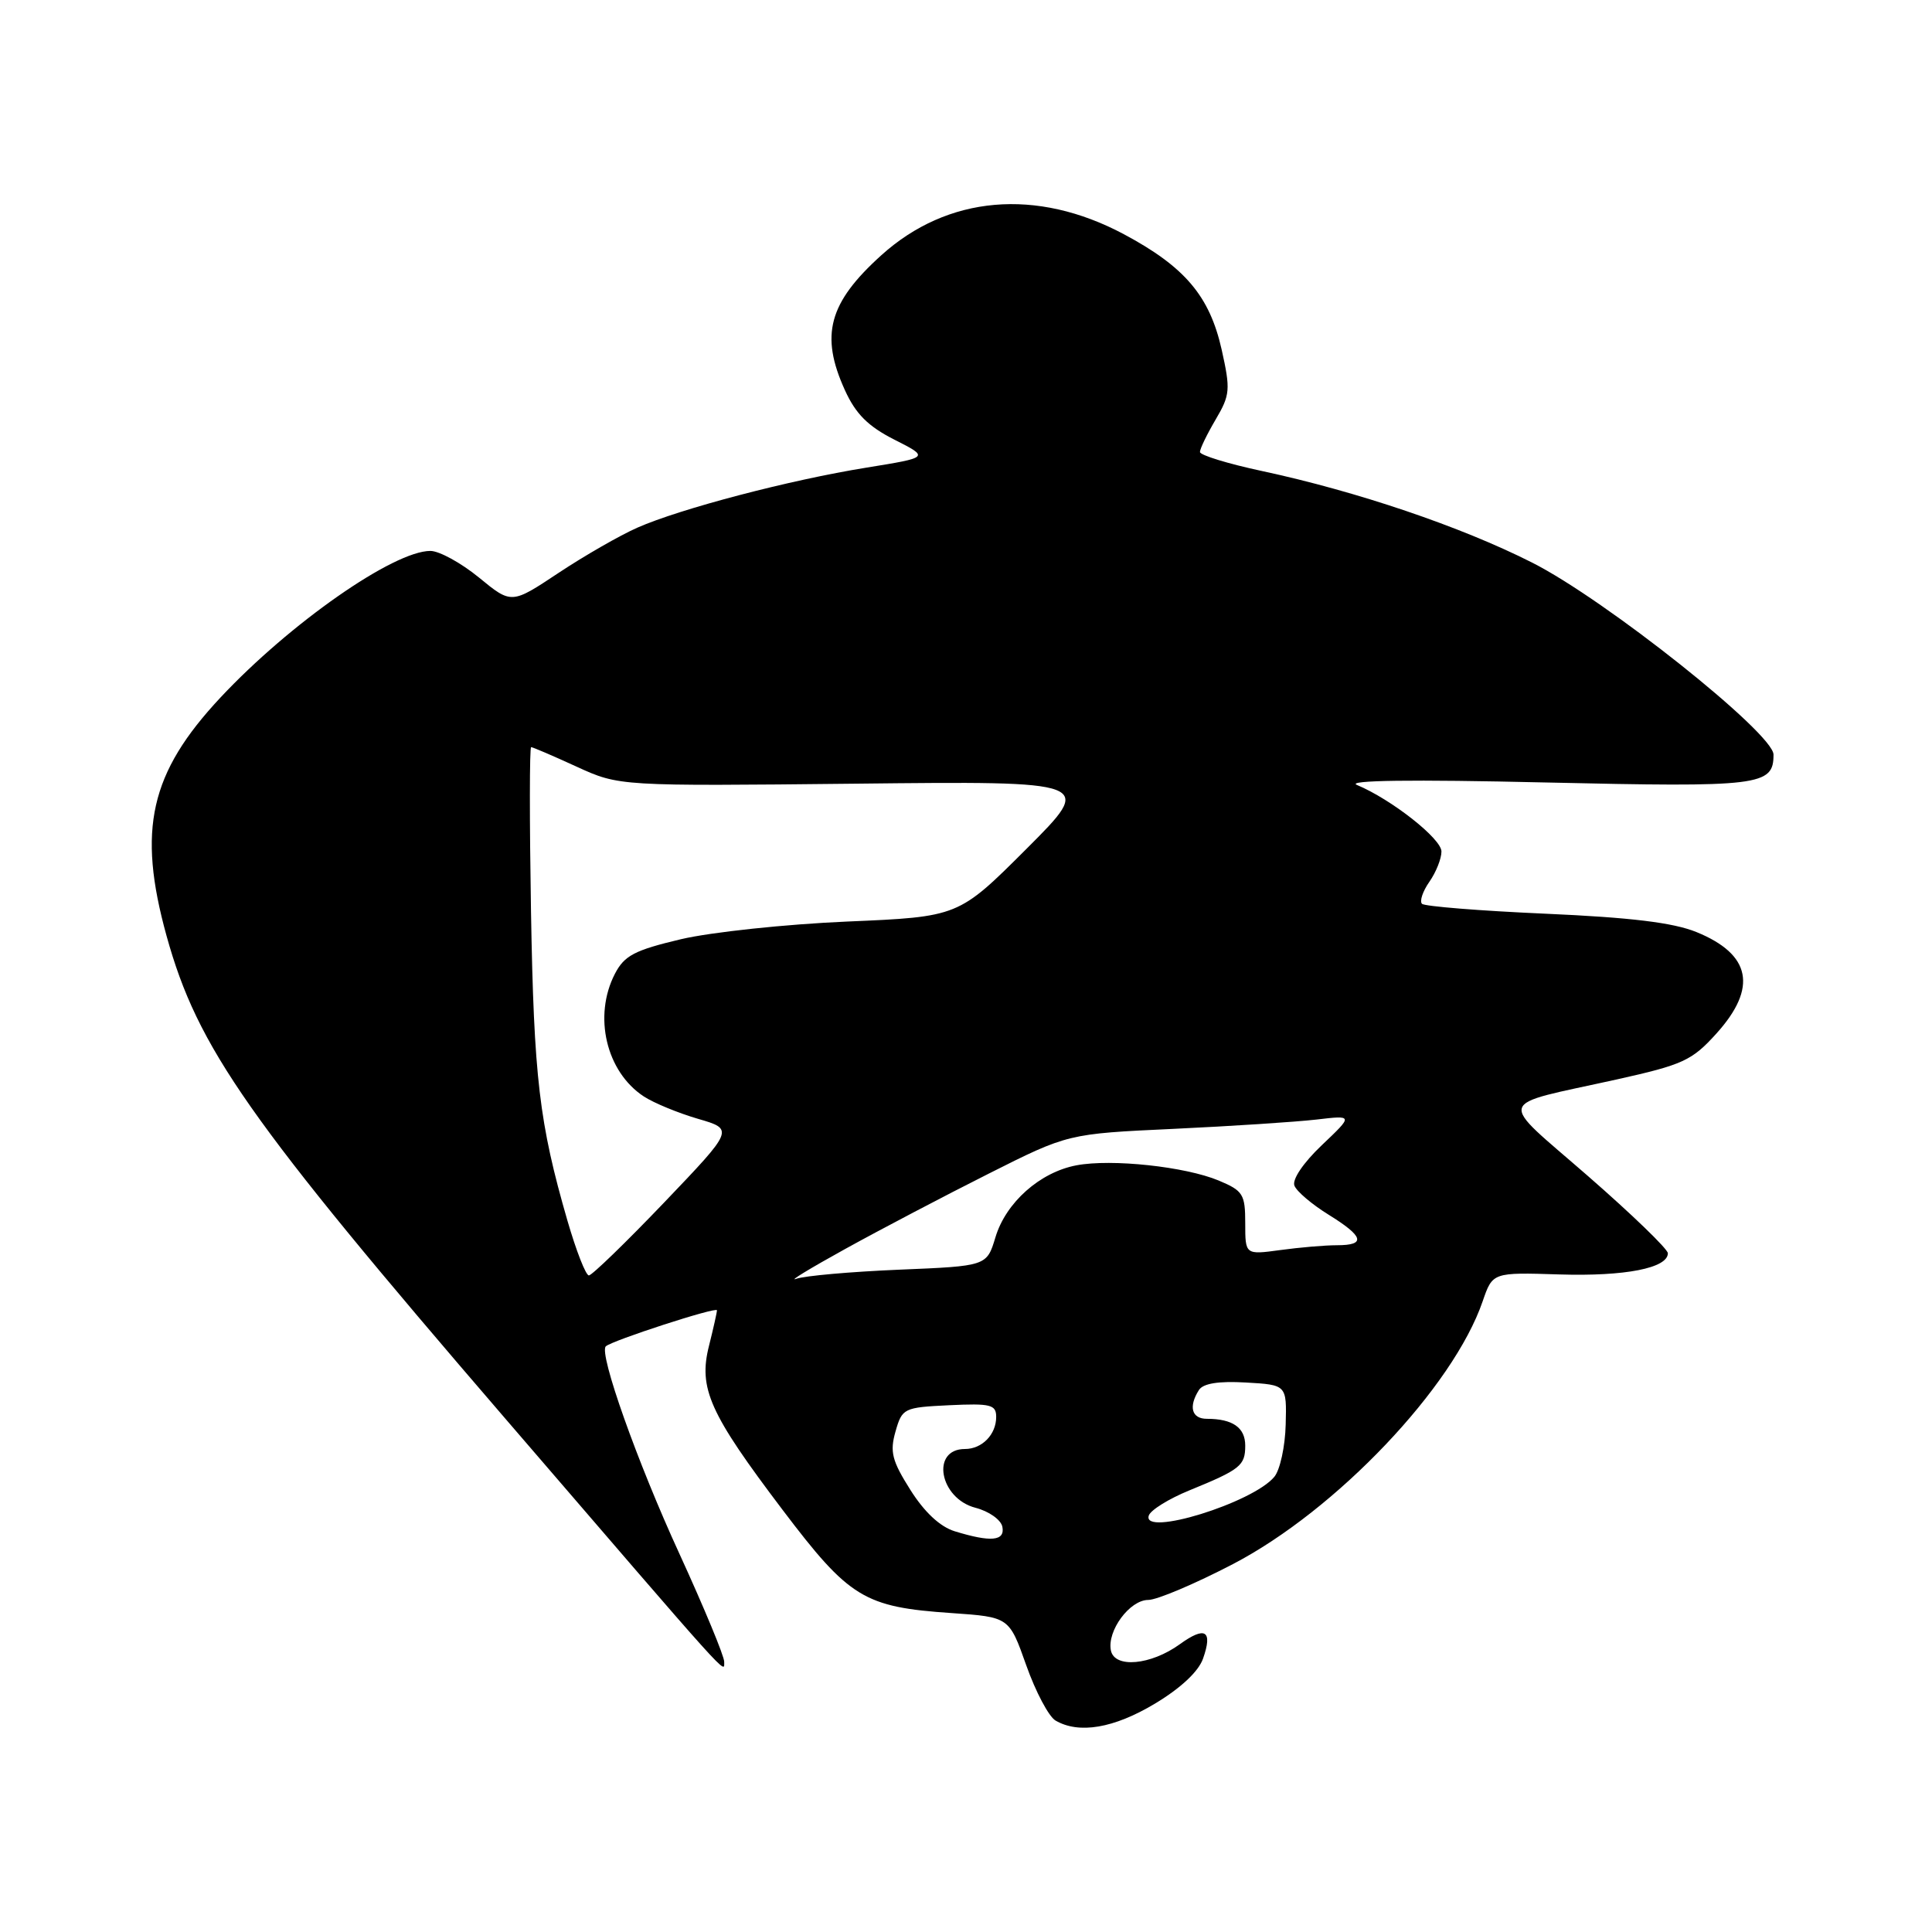 <?xml version="1.0" encoding="UTF-8" standalone="no"?>
<!DOCTYPE svg PUBLIC "-//W3C//DTD SVG 1.1//EN" "http://www.w3.org/Graphics/SVG/1.1/DTD/svg11.dtd" >
<svg xmlns="http://www.w3.org/2000/svg" xmlns:xlink="http://www.w3.org/1999/xlink" version="1.1" viewBox="0 0 256 256">
 <g >
 <path fill="currentColor"
d=" M 153.02 225.75 C 156.44 223.70 158.81 221.49 159.41 219.77 C 160.72 216.05 159.70 215.43 156.33 217.87 C 152.48 220.65 147.69 221.08 147.20 218.70 C 146.67 216.10 149.69 212.00 152.15 212.00 C 153.31 212.00 158.36 209.86 163.37 207.25 C 177.07 200.11 192.55 183.82 196.46 172.43 C 197.78 168.59 197.78 168.59 206.64 168.87 C 215.33 169.14 221.00 168.03 221.00 166.06 C 221.00 165.51 216.23 160.90 210.40 155.82 C 198.31 145.28 197.90 146.65 214.19 143.04 C 223.01 141.08 224.19 140.54 227.44 136.94 C 232.91 130.88 232.03 126.45 224.78 123.50 C 221.70 122.25 216.10 121.57 204.77 121.07 C 196.13 120.69 188.77 120.10 188.42 119.76 C 188.08 119.41 188.52 118.10 189.40 116.84 C 190.28 115.58 191.00 113.78 191.00 112.83 C 191.00 111.13 184.37 105.92 179.80 104.01 C 178.30 103.39 187.02 103.27 204.72 103.68 C 233.29 104.33 235.00 104.12 235.00 99.99 C 235.00 97.17 212.73 79.45 203.00 74.54 C 193.57 69.77 179.79 65.11 167.25 62.42 C 162.71 61.45 159.00 60.31 159.00 59.89 C 159.00 59.46 159.94 57.53 161.08 55.59 C 163.00 52.33 163.06 51.64 161.88 46.34 C 160.28 39.22 157.00 35.35 148.91 31.03 C 137.35 24.87 125.55 25.90 116.78 33.82 C 109.80 40.12 108.64 44.41 111.95 51.69 C 113.38 54.84 115.01 56.48 118.50 58.25 C 123.16 60.61 123.16 60.61 114.83 61.96 C 104.64 63.60 90.16 67.40 84.45 69.92 C 82.12 70.95 77.42 73.65 74.00 75.92 C 67.77 80.06 67.77 80.06 63.47 76.53 C 61.10 74.59 58.20 73.00 57.03 73.00 C 52.15 73.00 38.42 82.59 29.21 92.43 C 19.86 102.43 18.17 109.92 22.07 124.01 C 26.19 138.87 32.84 148.36 66.90 187.91 C 97.62 223.59 95.91 221.70 95.96 220.20 C 95.98 219.48 93.31 213.05 90.03 205.89 C 84.45 193.76 79.33 179.33 80.27 178.40 C 81.02 177.65 95.00 173.11 95.00 173.62 C 95.00 173.89 94.53 176.00 93.95 178.31 C 92.52 183.96 94.00 187.26 103.70 200.07 C 112.55 211.76 114.50 212.95 126.09 213.74 C 133.72 214.27 133.72 214.27 135.98 220.65 C 137.22 224.16 138.97 227.46 139.86 227.98 C 142.96 229.79 147.58 229.01 153.02 225.75 Z  M 126.50 202.90 C 124.56 202.30 122.49 200.37 120.63 197.42 C 118.19 193.56 117.89 192.37 118.66 189.68 C 119.54 186.59 119.75 186.49 125.78 186.20 C 131.27 185.94 132.00 186.12 132.00 187.75 C 132.00 190.08 130.13 192.00 127.86 192.00 C 123.30 192.00 124.48 198.55 129.26 199.79 C 131.04 200.25 132.64 201.38 132.82 202.31 C 133.19 204.20 131.31 204.38 126.50 202.90 Z  M 152.22 200.82 C 152.46 200.09 154.87 198.60 157.58 197.49 C 164.36 194.72 165.00 194.21 165.00 191.55 C 165.00 189.16 163.33 188.00 159.92 188.00 C 157.90 188.00 157.46 186.40 158.86 184.19 C 159.42 183.31 161.45 182.98 165.09 183.19 C 170.50 183.50 170.50 183.50 170.36 188.76 C 170.29 191.66 169.61 194.77 168.86 195.68 C 166.01 199.14 151.28 203.68 152.22 200.82 Z  M 112.00 165.49 C 116.67 162.91 125.23 158.42 131.00 155.52 C 141.51 150.23 141.51 150.23 155.50 149.58 C 163.20 149.22 171.71 148.66 174.41 148.35 C 179.33 147.77 179.33 147.77 175.14 151.75 C 172.69 154.08 171.19 156.30 171.52 157.11 C 171.82 157.88 173.86 159.60 176.04 160.95 C 180.73 163.85 181.04 165.00 177.14 165.00 C 175.57 165.00 172.19 165.29 169.64 165.64 C 165.00 166.27 165.00 166.27 165.00 162.08 C 165.00 158.24 164.71 157.78 161.49 156.43 C 157.06 154.58 147.30 153.53 142.64 154.41 C 137.80 155.32 133.28 159.34 131.90 163.95 C 130.75 167.76 130.75 167.76 119.13 168.24 C 112.73 168.51 106.60 169.05 105.50 169.45 C 104.40 169.85 107.33 168.07 112.00 165.49 Z  M 75.19 161.75 C 71.45 148.81 70.74 142.85 70.36 120.75 C 70.16 108.79 70.16 99.00 70.38 99.00 C 70.59 99.00 73.30 100.16 76.41 101.59 C 82.05 104.17 82.05 104.17 113.52 103.84 C 144.99 103.50 144.99 103.50 136.00 112.49 C 127.00 121.48 127.00 121.48 112.25 122.11 C 104.14 122.46 94.23 123.51 90.23 124.45 C 84.07 125.91 82.74 126.61 81.48 129.03 C 78.58 134.64 80.32 142.01 85.30 145.28 C 86.62 146.15 89.86 147.48 92.49 148.25 C 97.27 149.64 97.27 149.64 88.02 159.32 C 82.93 164.64 78.43 169.00 78.03 169.00 C 77.62 169.00 76.35 165.74 75.19 161.75 Z "/>
</g>
</svg>